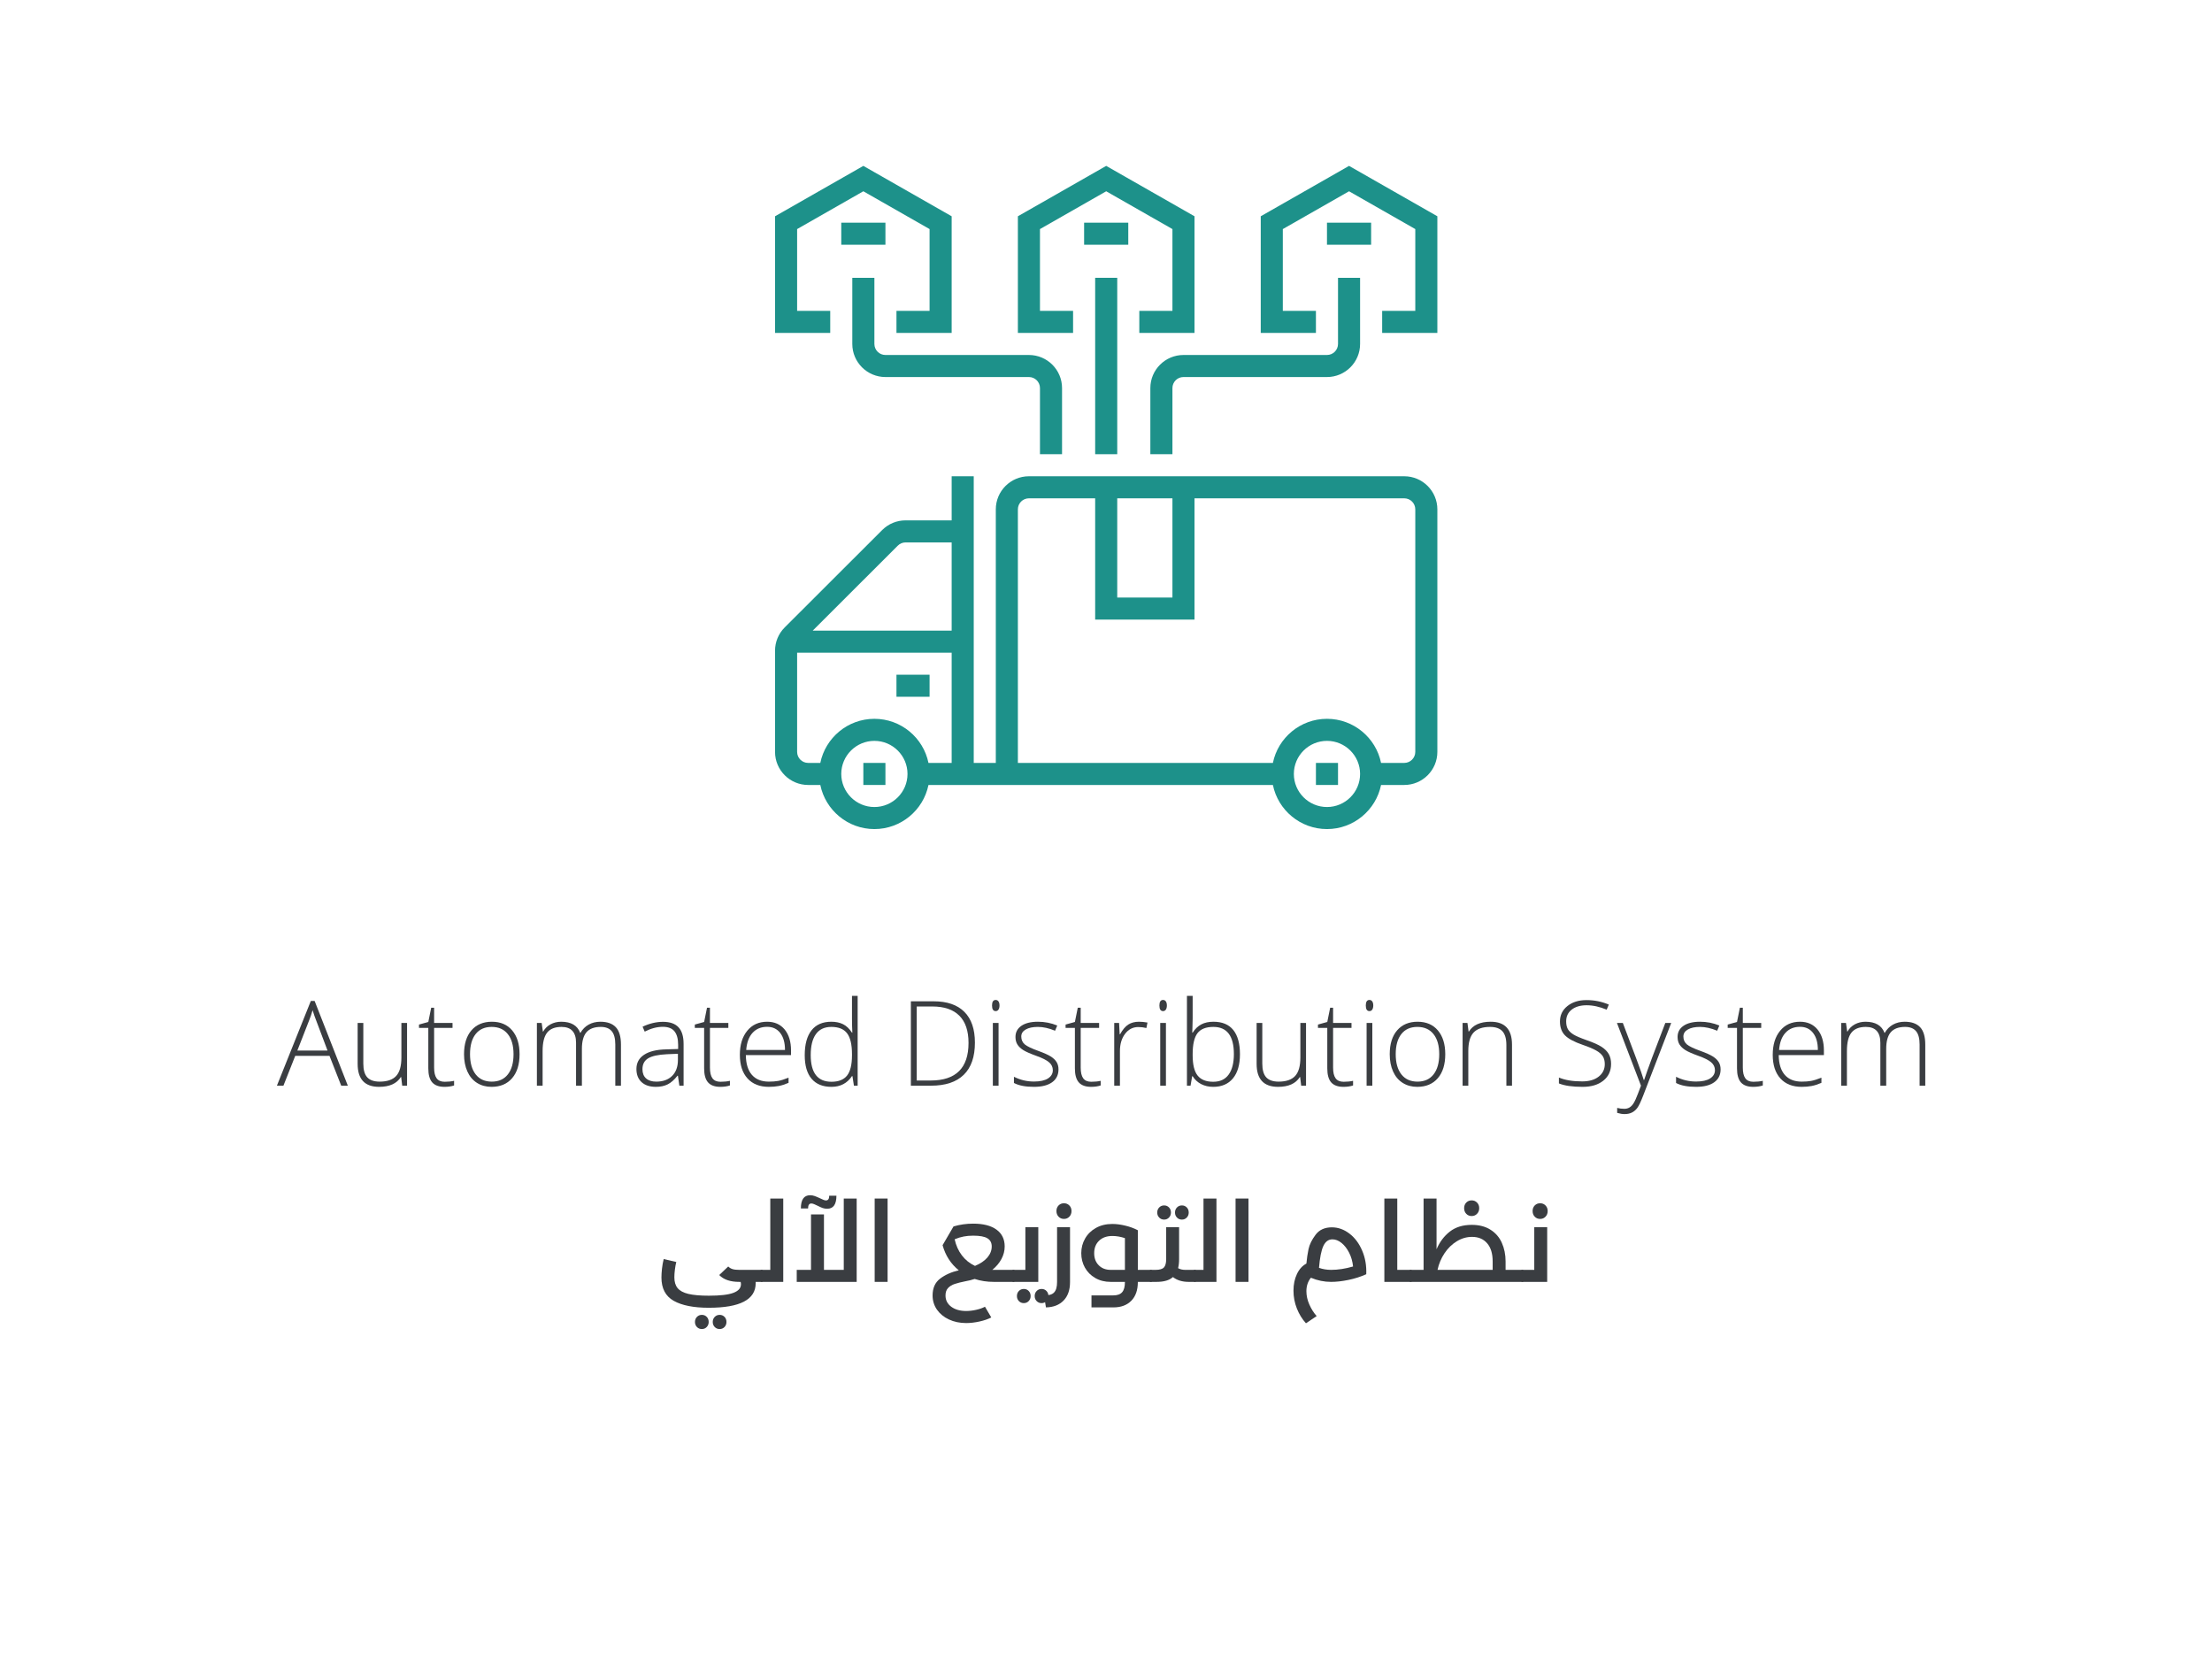 <svg xmlns="http://www.w3.org/2000/svg" xmlns:xlink="http://www.w3.org/1999/xlink" width="1024" zoomAndPan="magnify" viewBox="0 0 768 576" height="768" preserveAspectRatio="xMidYMid meet" version="1.0"><defs><g/><clipPath id="id1"><path d="M 269 165 L 499.195 165 L 499.195 287.852 L 269 287.852 Z M 269 165 " clip-rule="nonzero"/></clipPath><clipPath id="id2"><path d="M 353 57.602 L 415 57.602 L 415 116 L 353 116 Z M 353 57.602 " clip-rule="nonzero"/></clipPath><clipPath id="id3"><path d="M 437 57.602 L 499.195 57.602 L 499.195 116 L 437 116 Z M 437 57.602 " clip-rule="nonzero"/></clipPath><clipPath id="id4"><path d="M 269 57.602 L 331 57.602 L 331 116 L 269 116 Z M 269 57.602 " clip-rule="nonzero"/></clipPath></defs><g clip-path="url(#id1)"><path fill="#1d918a" d="M 491.383 261.055 C 491.383 263.164 489.664 264.883 487.551 264.883 L 479.5 264.883 C 477.719 256.156 469.977 249.57 460.723 249.57 C 451.469 249.57 443.723 256.156 441.945 264.883 L 353.406 264.883 L 353.406 176.84 C 353.406 174.73 355.129 173.012 357.242 173.012 L 380.238 173.012 L 380.238 215.121 L 414.73 215.121 L 414.73 173.012 L 487.551 173.012 C 489.664 173.012 491.383 174.73 491.383 176.84 Z M 460.723 280.195 C 454.383 280.195 449.223 275.043 449.223 268.711 C 449.223 262.379 454.383 257.227 460.723 257.227 C 467.062 257.227 472.219 262.379 472.219 268.711 C 472.219 275.043 467.062 280.195 460.723 280.195 Z M 387.902 173.012 L 407.066 173.012 L 407.066 207.465 L 387.902 207.465 Z M 330.414 218.949 L 282.176 218.949 L 311.715 189.445 C 312.438 188.723 313.402 188.324 314.426 188.324 L 330.414 188.324 Z M 330.414 264.883 L 322.363 264.883 C 320.582 256.156 312.84 249.57 303.586 249.57 C 294.332 249.57 286.59 256.156 284.809 264.883 L 280.59 264.883 C 278.477 264.883 276.758 263.164 276.758 261.055 L 276.758 226.602 L 330.414 226.602 Z M 303.586 280.195 C 297.242 280.195 292.086 275.043 292.086 268.711 C 292.086 262.379 297.242 257.227 303.586 257.227 C 309.926 257.227 315.082 262.379 315.082 268.711 C 315.082 275.043 309.926 280.195 303.586 280.195 Z M 487.551 165.355 L 357.242 165.355 C 350.902 165.355 345.742 170.508 345.742 176.84 L 345.742 264.883 L 338.078 264.883 L 338.078 165.355 L 330.414 165.355 L 330.414 180.668 L 314.426 180.668 C 311.355 180.668 308.465 181.863 306.293 184.031 L 272.461 217.824 C 270.285 219.996 269.09 222.879 269.09 225.945 L 269.09 261.055 C 269.09 267.387 274.25 272.539 280.59 272.539 L 284.809 272.539 C 286.59 281.262 294.332 287.852 303.586 287.852 C 312.84 287.852 320.582 281.262 322.363 272.539 L 441.945 272.539 C 443.723 281.262 451.469 287.852 460.723 287.852 C 469.977 287.852 477.719 281.262 479.5 272.539 L 487.551 272.539 C 493.891 272.539 499.047 267.387 499.047 261.055 L 499.047 176.84 C 499.047 170.508 493.891 165.355 487.551 165.355 " fill-opacity="1" fill-rule="nonzero"/></g><path fill="#1d918a" d="M 299.75 272.539 L 307.418 272.539 L 307.418 264.883 L 299.75 264.883 L 299.75 272.539 " fill-opacity="1" fill-rule="nonzero"/><path fill="#1d918a" d="M 456.887 272.539 L 464.555 272.539 L 464.555 264.883 L 456.887 264.883 L 456.887 272.539 " fill-opacity="1" fill-rule="nonzero"/><path fill="#1d918a" d="M 322.746 234.258 L 311.25 234.258 L 311.25 241.914 L 322.746 241.914 L 322.746 234.258 " fill-opacity="1" fill-rule="nonzero"/><path fill="#1d918a" d="M 387.902 157.699 L 387.902 96.453 L 380.238 96.453 L 380.238 157.699 L 387.902 157.699 " fill-opacity="1" fill-rule="nonzero"/><path fill="#1d918a" d="M 410.898 123.25 C 404.559 123.25 399.398 128.398 399.398 134.734 L 399.398 157.699 L 407.066 157.699 L 407.066 134.734 C 407.066 132.621 408.785 130.906 410.898 130.906 L 460.723 130.906 C 467.062 130.906 472.219 125.754 472.219 119.422 L 472.219 96.453 L 464.555 96.453 L 464.555 119.422 C 464.555 121.531 462.832 123.25 460.723 123.25 L 410.898 123.25 " fill-opacity="1" fill-rule="nonzero"/><g clip-path="url(#id2)"><path fill="#1d918a" d="M 372.57 107.938 L 361.074 107.938 L 361.074 79.535 L 384.07 66.41 L 407.066 79.535 L 407.066 107.938 L 395.566 107.938 L 395.566 115.594 L 414.73 115.594 L 414.73 75.09 L 384.07 57.594 L 353.406 75.09 L 353.406 115.594 L 372.57 115.594 L 372.57 107.938 " fill-opacity="1" fill-rule="nonzero"/></g><path fill="#1d918a" d="M 391.734 77.312 L 376.402 77.312 L 376.402 84.969 L 391.734 84.969 L 391.734 77.312 " fill-opacity="1" fill-rule="nonzero"/><path fill="#1d918a" d="M 476.051 77.312 L 460.723 77.312 L 460.723 84.969 L 476.051 84.969 L 476.051 77.312 " fill-opacity="1" fill-rule="nonzero"/><g clip-path="url(#id3)"><path fill="#1d918a" d="M 468.387 57.594 L 437.727 75.09 L 437.727 115.594 L 456.887 115.594 L 456.887 107.938 L 445.391 107.938 L 445.391 79.535 L 468.387 66.41 L 491.383 79.535 L 491.383 107.938 L 479.883 107.938 L 479.883 115.594 L 499.047 115.594 L 499.047 75.09 L 468.387 57.594 " fill-opacity="1" fill-rule="nonzero"/></g><path fill="#1d918a" d="M 368.738 157.699 L 368.738 134.734 C 368.738 128.398 363.582 123.25 357.242 123.25 L 307.418 123.25 C 305.305 123.25 303.586 121.531 303.586 119.422 L 303.586 96.453 L 295.918 96.453 L 295.918 119.422 C 295.918 125.754 301.078 130.906 307.418 130.906 L 357.242 130.906 C 359.352 130.906 361.074 132.621 361.074 134.734 L 361.074 157.699 L 368.738 157.699 " fill-opacity="1" fill-rule="nonzero"/><path fill="#1d918a" d="M 307.418 77.312 L 292.086 77.312 L 292.086 84.969 L 307.418 84.969 L 307.418 77.312 " fill-opacity="1" fill-rule="nonzero"/><g clip-path="url(#id4)"><path fill="#1d918a" d="M 288.254 107.938 L 276.758 107.938 L 276.758 79.535 L 299.75 66.41 L 322.746 79.535 L 322.746 107.938 L 311.25 107.938 L 311.25 115.594 L 330.414 115.594 L 330.414 75.09 L 299.75 57.594 L 269.09 75.09 L 269.09 115.594 L 288.254 115.594 L 288.254 107.938 " fill-opacity="1" fill-rule="nonzero"/></g><g fill="#3a3d41" fill-opacity="1"><g transform="translate(96.141, 376.945)"><g/></g></g><g fill="#3a3d41" fill-opacity="1"><g transform="translate(96.141, 376.945)"><g><path d="M 18.266 -10.344 L 6.359 -10.344 L 2.266 0 L 0 0 L 11.781 -29.422 L 13.094 -29.422 L 24.625 0 L 22.328 0 Z M 7.094 -12.188 L 17.578 -12.188 L 13.594 -22.75 C 13.258 -23.57 12.859 -24.723 12.391 -26.203 C 12.023 -24.91 11.629 -23.742 11.203 -22.703 Z M 7.094 -12.188 "/></g></g></g><g fill="#3a3d41" fill-opacity="1"><g transform="translate(120.768, 376.945)"><g><path d="M 5.375 -21.781 L 5.375 -7.672 C 5.375 -5.484 5.832 -3.891 6.75 -2.891 C 7.676 -1.898 9.109 -1.406 11.047 -1.406 C 13.641 -1.406 15.547 -2.055 16.766 -3.359 C 17.984 -4.672 18.594 -6.805 18.594 -9.766 L 18.594 -21.781 L 20.562 -21.781 L 20.562 0 L 18.875 0 L 18.516 -3 L 18.406 -3 C 16.988 -0.727 14.469 0.406 10.844 0.406 C 5.883 0.406 3.406 -2.25 3.406 -7.562 L 3.406 -21.781 Z M 5.375 -21.781 "/></g></g></g><g fill="#3a3d41" fill-opacity="1"><g transform="translate(144.975, 376.945)"><g><path d="M 9.406 -1.359 C 10.656 -1.359 11.75 -1.469 12.688 -1.688 L 12.688 -0.078 C 11.727 0.242 10.617 0.406 9.359 0.406 C 7.43 0.406 6.008 -0.109 5.094 -1.141 C 4.188 -2.172 3.734 -3.789 3.734 -6 L 3.734 -20.062 L 0.5 -20.062 L 0.5 -21.219 L 3.734 -22.125 L 4.734 -27.062 L 5.75 -27.062 L 5.75 -21.781 L 12.141 -21.781 L 12.141 -20.062 L 5.75 -20.062 L 5.75 -6.266 C 5.75 -4.598 6.039 -3.363 6.625 -2.562 C 7.219 -1.758 8.145 -1.359 9.406 -1.359 Z M 9.406 -1.359 "/></g></g></g><g fill="#3a3d41" fill-opacity="1"><g transform="translate(158.721, 376.945)"><g><path d="M 21.672 -10.922 C 21.672 -7.367 20.805 -4.594 19.078 -2.594 C 17.359 -0.594 14.977 0.406 11.938 0.406 C 10.031 0.406 8.348 -0.051 6.891 -0.969 C 5.43 -1.895 4.316 -3.219 3.547 -4.938 C 2.773 -6.664 2.391 -8.66 2.391 -10.922 C 2.391 -14.473 3.25 -17.238 4.969 -19.219 C 6.695 -21.207 9.062 -22.203 12.062 -22.203 C 15.062 -22.203 17.41 -21.195 19.109 -19.188 C 20.816 -17.176 21.672 -14.422 21.672 -10.922 Z M 4.469 -10.922 C 4.469 -7.93 5.125 -5.598 6.438 -3.922 C 7.758 -2.242 9.625 -1.406 12.031 -1.406 C 14.438 -1.406 16.297 -2.242 17.609 -3.922 C 18.922 -5.598 19.578 -7.93 19.578 -10.922 C 19.578 -13.93 18.91 -16.266 17.578 -17.922 C 16.254 -19.578 14.391 -20.406 11.984 -20.406 C 9.578 -20.406 7.723 -19.578 6.422 -17.922 C 5.117 -16.273 4.469 -13.941 4.469 -10.922 Z M 4.469 -10.922 "/></g></g></g><g fill="#3a3d41" fill-opacity="1"><g transform="translate(182.768, 376.945)"><g><path d="M 30.859 0 L 30.859 -14.297 C 30.859 -16.422 30.441 -17.969 29.609 -18.938 C 28.785 -19.914 27.52 -20.406 25.812 -20.406 C 23.582 -20.406 21.93 -19.789 20.859 -18.562 C 19.797 -17.332 19.266 -15.398 19.266 -12.766 L 19.266 0 L 17.234 0 L 17.234 -14.891 C 17.234 -18.566 15.551 -20.406 12.188 -20.406 C 9.906 -20.406 8.238 -19.738 7.188 -18.406 C 6.145 -17.082 5.625 -14.957 5.625 -12.031 L 5.625 0 L 3.641 0 L 3.641 -21.781 L 5.297 -21.781 L 5.719 -18.797 L 5.828 -18.797 C 6.43 -19.879 7.285 -20.719 8.391 -21.312 C 9.504 -21.906 10.727 -22.203 12.062 -22.203 C 15.5 -22.203 17.703 -20.914 18.672 -18.344 L 18.766 -18.344 C 19.473 -19.582 20.422 -20.535 21.609 -21.203 C 22.805 -21.867 24.164 -22.203 25.688 -22.203 C 28.07 -22.203 29.859 -21.566 31.047 -20.297 C 32.234 -19.035 32.828 -17.02 32.828 -14.25 L 32.828 0 Z M 30.859 0 "/></g></g></g><g fill="#3a3d41" fill-opacity="1"><g transform="translate(218.997, 376.945)"><g><path d="M 16.875 0 L 16.375 -3.453 L 16.219 -3.453 C 15.125 -2.047 14 -1.051 12.844 -0.469 C 11.688 0.113 10.316 0.406 8.734 0.406 C 6.598 0.406 4.938 -0.141 3.75 -1.234 C 2.562 -2.336 1.969 -3.859 1.969 -5.797 C 1.969 -7.922 2.852 -9.566 4.625 -10.734 C 6.395 -11.91 8.957 -12.535 12.312 -12.609 L 16.453 -12.734 L 16.453 -14.172 C 16.453 -16.242 16.031 -17.805 15.188 -18.859 C 14.344 -19.91 12.988 -20.438 11.125 -20.438 C 9.102 -20.438 7.008 -19.879 4.844 -18.766 L 4.109 -20.484 C 6.504 -21.609 8.867 -22.172 11.203 -22.172 C 13.598 -22.172 15.383 -21.547 16.562 -20.297 C 17.75 -19.055 18.344 -17.117 18.344 -14.484 L 18.344 0 Z M 8.859 -1.406 C 11.18 -1.406 13.016 -2.066 14.359 -3.391 C 15.703 -4.723 16.375 -6.57 16.375 -8.938 L 16.375 -11.078 L 12.562 -10.922 C 9.508 -10.773 7.328 -10.297 6.016 -9.484 C 4.711 -8.68 4.062 -7.426 4.062 -5.719 C 4.062 -4.352 4.477 -3.289 5.312 -2.531 C 6.156 -1.781 7.336 -1.406 8.859 -1.406 Z M 8.859 -1.406 "/></g></g></g><g fill="#3a3d41" fill-opacity="1"><g transform="translate(240.739, 376.945)"><g><path d="M 9.406 -1.359 C 10.656 -1.359 11.75 -1.469 12.688 -1.688 L 12.688 -0.078 C 11.727 0.242 10.617 0.406 9.359 0.406 C 7.43 0.406 6.008 -0.109 5.094 -1.141 C 4.188 -2.172 3.734 -3.789 3.734 -6 L 3.734 -20.062 L 0.5 -20.062 L 0.5 -21.219 L 3.734 -22.125 L 4.734 -27.062 L 5.75 -27.062 L 5.75 -21.781 L 12.141 -21.781 L 12.141 -20.062 L 5.75 -20.062 L 5.75 -6.266 C 5.75 -4.598 6.039 -3.363 6.625 -2.562 C 7.219 -1.758 8.145 -1.359 9.406 -1.359 Z M 9.406 -1.359 "/></g></g></g><g fill="#3a3d41" fill-opacity="1"><g transform="translate(254.486, 376.945)"><g><path d="M 12.453 0.406 C 9.285 0.406 6.816 -0.566 5.047 -2.516 C 3.273 -4.473 2.391 -7.207 2.391 -10.719 C 2.391 -14.195 3.242 -16.977 4.953 -19.062 C 6.66 -21.156 8.961 -22.203 11.859 -22.203 C 14.43 -22.203 16.457 -21.305 17.938 -19.516 C 19.414 -17.723 20.156 -15.289 20.156 -12.219 L 20.156 -10.625 L 4.469 -10.625 C 4.5 -7.633 5.195 -5.348 6.562 -3.766 C 7.938 -2.191 9.898 -1.406 12.453 -1.406 C 13.691 -1.406 14.781 -1.488 15.719 -1.656 C 16.664 -1.832 17.859 -2.207 19.297 -2.781 L 19.297 -0.984 C 18.066 -0.453 16.93 -0.086 15.891 0.109 C 14.848 0.305 13.703 0.406 12.453 0.406 Z M 11.859 -20.438 C 9.766 -20.438 8.082 -19.742 6.812 -18.359 C 5.539 -16.984 4.801 -14.992 4.594 -12.391 L 18.062 -12.391 C 18.062 -14.91 17.508 -16.879 16.406 -18.297 C 15.312 -19.723 13.797 -20.438 11.859 -20.438 Z M 11.859 -20.438 "/></g></g></g><g fill="#3a3d41" fill-opacity="1"><g transform="translate(277.009, 376.945)"><g><path d="M 11.625 -22.203 C 13.195 -22.203 14.555 -21.914 15.703 -21.344 C 16.859 -20.77 17.891 -19.789 18.797 -18.406 L 18.922 -18.406 C 18.836 -20.082 18.797 -21.727 18.797 -23.344 L 18.797 -31.188 L 20.766 -31.188 L 20.766 0 L 19.469 0 L 18.953 -3.328 L 18.797 -3.328 C 17.141 -0.836 14.766 0.406 11.672 0.406 C 8.66 0.406 6.359 -0.531 4.766 -2.406 C 3.18 -4.281 2.391 -7.004 2.391 -10.578 C 2.391 -14.348 3.176 -17.227 4.75 -19.219 C 6.32 -21.207 8.613 -22.203 11.625 -22.203 Z M 11.625 -20.406 C 9.25 -20.406 7.461 -19.566 6.266 -17.891 C 5.066 -16.223 4.469 -13.801 4.469 -10.625 C 4.469 -4.445 6.867 -1.359 11.672 -1.359 C 14.129 -1.359 15.93 -2.07 17.078 -3.5 C 18.223 -4.938 18.797 -7.297 18.797 -10.578 L 18.797 -10.922 C 18.797 -14.285 18.227 -16.707 17.094 -18.188 C 15.969 -19.664 14.145 -20.406 11.625 -20.406 Z M 11.625 -20.406 "/></g></g></g><g fill="#3a3d41" fill-opacity="1"><g transform="translate(301.436, 376.945)"><g/></g></g><g fill="#3a3d41" fill-opacity="1"><g transform="translate(312.097, 376.945)"><g><path d="M 26.391 -14.938 C 26.391 -10.02 25.098 -6.301 22.516 -3.781 C 19.941 -1.258 16.156 0 11.156 0 L 4.156 0 L 4.156 -29.297 L 12.062 -29.297 C 16.738 -29.297 20.297 -28.07 22.734 -25.625 C 25.172 -23.188 26.391 -19.625 26.391 -14.938 Z M 24.172 -14.844 C 24.172 -19.039 23.102 -22.195 20.969 -24.312 C 18.844 -26.438 15.711 -27.5 11.578 -27.5 L 6.188 -27.5 L 6.188 -1.797 L 11.047 -1.797 C 19.797 -1.797 24.172 -6.145 24.172 -14.844 Z M 24.172 -14.844 "/></g></g></g><g fill="#3a3d41" fill-opacity="1"><g transform="translate(341.072, 376.945)"><g><path d="M 5.625 0 L 3.641 0 L 3.641 -21.781 L 5.625 -21.781 Z M 3.359 -27.844 C 3.359 -29.125 3.781 -29.766 4.625 -29.766 C 5.039 -29.766 5.363 -29.598 5.594 -29.266 C 5.832 -28.93 5.953 -28.457 5.953 -27.844 C 5.953 -27.238 5.832 -26.758 5.594 -26.406 C 5.363 -26.062 5.039 -25.891 4.625 -25.891 C 3.781 -25.891 3.359 -26.539 3.359 -27.844 Z M 3.359 -27.844 "/></g></g></g><g fill="#3a3d41" fill-opacity="1"><g transform="translate(350.35, 376.945)"><g><path d="M 17.156 -5.672 C 17.156 -3.723 16.41 -2.223 14.922 -1.172 C 13.441 -0.117 11.344 0.406 8.625 0.406 C 5.707 0.406 3.395 -0.039 1.688 -0.938 L 1.688 -3.094 C 3.875 -1.988 6.188 -1.438 8.625 -1.438 C 10.77 -1.438 12.398 -1.797 13.516 -2.516 C 14.629 -3.234 15.188 -4.188 15.188 -5.375 C 15.188 -6.469 14.742 -7.391 13.859 -8.141 C 12.973 -8.891 11.516 -9.625 9.484 -10.344 C 7.305 -11.133 5.773 -11.812 4.891 -12.375 C 4.004 -12.945 3.336 -13.586 2.891 -14.297 C 2.441 -15.016 2.219 -15.891 2.219 -16.922 C 2.219 -18.547 2.898 -19.832 4.266 -20.781 C 5.641 -21.727 7.555 -22.203 10.016 -22.203 C 12.367 -22.203 14.602 -21.766 16.719 -20.891 L 15.969 -19.078 C 13.832 -19.961 11.848 -20.406 10.016 -20.406 C 8.242 -20.406 6.836 -20.109 5.797 -19.516 C 4.754 -18.93 4.234 -18.117 4.234 -17.078 C 4.234 -15.941 4.633 -15.031 5.438 -14.344 C 6.25 -13.664 7.832 -12.906 10.188 -12.062 C 12.145 -11.352 13.57 -10.711 14.469 -10.141 C 15.363 -9.578 16.035 -8.938 16.484 -8.219 C 16.93 -7.5 17.156 -6.648 17.156 -5.672 Z M 17.156 -5.672 "/></g></g></g><g fill="#3a3d41" fill-opacity="1"><g transform="translate(369.467, 376.945)"><g><path d="M 9.406 -1.359 C 10.656 -1.359 11.75 -1.469 12.688 -1.688 L 12.688 -0.078 C 11.727 0.242 10.617 0.406 9.359 0.406 C 7.43 0.406 6.008 -0.109 5.094 -1.141 C 4.188 -2.172 3.734 -3.789 3.734 -6 L 3.734 -20.062 L 0.5 -20.062 L 0.5 -21.219 L 3.734 -22.125 L 4.734 -27.062 L 5.75 -27.062 L 5.75 -21.781 L 12.141 -21.781 L 12.141 -20.062 L 5.75 -20.062 L 5.75 -6.266 C 5.75 -4.598 6.039 -3.363 6.625 -2.562 C 7.219 -1.758 8.145 -1.359 9.406 -1.359 Z M 9.406 -1.359 "/></g></g></g><g fill="#3a3d41" fill-opacity="1"><g transform="translate(383.214, 376.945)"><g><path d="M 12.219 -22.203 C 13.145 -22.203 14.133 -22.109 15.188 -21.922 L 14.812 -20.016 C 13.906 -20.242 12.961 -20.359 11.984 -20.359 C 10.129 -20.359 8.602 -19.57 7.406 -18 C 6.219 -16.426 5.625 -14.438 5.625 -12.031 L 5.625 0 L 3.641 0 L 3.641 -21.781 L 5.328 -21.781 L 5.531 -17.859 L 5.672 -17.859 C 6.566 -19.461 7.52 -20.586 8.531 -21.234 C 9.551 -21.879 10.781 -22.203 12.219 -22.203 Z M 12.219 -22.203 "/></g></g></g><g fill="#3a3d41" fill-opacity="1"><g transform="translate(399.184, 376.945)"><g><path d="M 5.625 0 L 3.641 0 L 3.641 -21.781 L 5.625 -21.781 Z M 3.359 -27.844 C 3.359 -29.125 3.781 -29.766 4.625 -29.766 C 5.039 -29.766 5.363 -29.598 5.594 -29.266 C 5.832 -28.93 5.953 -28.457 5.953 -27.844 C 5.953 -27.238 5.832 -26.758 5.594 -26.406 C 5.363 -26.062 5.039 -25.891 4.625 -25.891 C 3.781 -25.891 3.359 -26.539 3.359 -27.844 Z M 3.359 -27.844 "/></g></g></g><g fill="#3a3d41" fill-opacity="1"><g transform="translate(408.462, 376.945)"><g><path d="M 12.844 -22.203 C 15.895 -22.203 18.191 -21.242 19.734 -19.328 C 21.273 -17.41 22.047 -14.609 22.047 -10.922 C 22.047 -7.297 21.234 -4.5 19.609 -2.531 C 17.984 -0.57 15.703 0.406 12.766 0.406 C 11.211 0.406 9.816 0.086 8.578 -0.547 C 7.336 -1.191 6.352 -2.102 5.625 -3.281 L 5.453 -3.281 L 4.891 0 L 3.641 0 L 3.641 -31.188 L 5.625 -31.188 L 5.625 -23.344 C 5.625 -22.164 5.598 -21.086 5.547 -20.109 L 5.484 -18.406 L 5.625 -18.406 C 6.457 -19.707 7.457 -20.664 8.625 -21.281 C 9.789 -21.895 11.195 -22.203 12.844 -22.203 Z M 12.812 -20.406 C 10.238 -20.406 8.395 -19.672 7.281 -18.203 C 6.176 -16.734 5.625 -14.305 5.625 -10.922 L 5.625 -10.578 C 5.625 -7.297 6.203 -4.938 7.359 -3.5 C 8.516 -2.07 10.316 -1.359 12.766 -1.359 C 15.141 -1.359 16.926 -2.191 18.125 -3.859 C 19.332 -5.523 19.938 -7.895 19.938 -10.969 C 19.938 -17.258 17.562 -20.406 12.812 -20.406 Z M 12.812 -20.406 "/></g></g></g><g fill="#3a3d41" fill-opacity="1"><g transform="translate(432.889, 376.945)"><g><path d="M 5.375 -21.781 L 5.375 -7.672 C 5.375 -5.484 5.832 -3.891 6.75 -2.891 C 7.676 -1.898 9.109 -1.406 11.047 -1.406 C 13.641 -1.406 15.547 -2.055 16.766 -3.359 C 17.984 -4.672 18.594 -6.805 18.594 -9.766 L 18.594 -21.781 L 20.562 -21.781 L 20.562 0 L 18.875 0 L 18.516 -3 L 18.406 -3 C 16.988 -0.727 14.469 0.406 10.844 0.406 C 5.883 0.406 3.406 -2.25 3.406 -7.562 L 3.406 -21.781 Z M 5.375 -21.781 "/></g></g></g><g fill="#3a3d41" fill-opacity="1"><g transform="translate(457.096, 376.945)"><g><path d="M 9.406 -1.359 C 10.656 -1.359 11.75 -1.469 12.688 -1.688 L 12.688 -0.078 C 11.727 0.242 10.617 0.406 9.359 0.406 C 7.43 0.406 6.008 -0.109 5.094 -1.141 C 4.188 -2.172 3.734 -3.789 3.734 -6 L 3.734 -20.062 L 0.5 -20.062 L 0.5 -21.219 L 3.734 -22.125 L 4.734 -27.062 L 5.75 -27.062 L 5.75 -21.781 L 12.141 -21.781 L 12.141 -20.062 L 5.75 -20.062 L 5.75 -6.266 C 5.75 -4.598 6.039 -3.363 6.625 -2.562 C 7.219 -1.758 8.145 -1.359 9.406 -1.359 Z M 9.406 -1.359 "/></g></g></g><g fill="#3a3d41" fill-opacity="1"><g transform="translate(470.842, 376.945)"><g><path d="M 5.625 0 L 3.641 0 L 3.641 -21.781 L 5.625 -21.781 Z M 3.359 -27.844 C 3.359 -29.125 3.781 -29.766 4.625 -29.766 C 5.039 -29.766 5.363 -29.598 5.594 -29.266 C 5.832 -28.93 5.953 -28.457 5.953 -27.844 C 5.953 -27.238 5.832 -26.758 5.594 -26.406 C 5.363 -26.062 5.039 -25.891 4.625 -25.891 C 3.781 -25.891 3.359 -26.539 3.359 -27.844 Z M 3.359 -27.844 "/></g></g></g><g fill="#3a3d41" fill-opacity="1"><g transform="translate(480.12, 376.945)"><g><path d="M 21.672 -10.922 C 21.672 -7.367 20.805 -4.594 19.078 -2.594 C 17.359 -0.594 14.977 0.406 11.938 0.406 C 10.031 0.406 8.348 -0.051 6.891 -0.969 C 5.43 -1.895 4.316 -3.219 3.547 -4.938 C 2.773 -6.664 2.391 -8.66 2.391 -10.922 C 2.391 -14.473 3.25 -17.238 4.969 -19.219 C 6.695 -21.207 9.062 -22.203 12.062 -22.203 C 15.062 -22.203 17.41 -21.195 19.109 -19.188 C 20.816 -17.176 21.672 -14.422 21.672 -10.922 Z M 4.469 -10.922 C 4.469 -7.93 5.125 -5.598 6.438 -3.922 C 7.758 -2.242 9.625 -1.406 12.031 -1.406 C 14.438 -1.406 16.297 -2.242 17.609 -3.922 C 18.922 -5.598 19.578 -7.93 19.578 -10.922 C 19.578 -13.93 18.91 -16.266 17.578 -17.922 C 16.254 -19.578 14.391 -20.406 11.984 -20.406 C 9.578 -20.406 7.723 -19.578 6.422 -17.922 C 5.117 -16.273 4.469 -13.941 4.469 -10.922 Z M 4.469 -10.922 "/></g></g></g><g fill="#3a3d41" fill-opacity="1"><g transform="translate(504.167, 376.945)"><g><path d="M 18.844 0 L 18.844 -14.125 C 18.844 -16.32 18.379 -17.914 17.453 -18.906 C 16.535 -19.906 15.109 -20.406 13.172 -20.406 C 10.566 -20.406 8.656 -19.742 7.438 -18.422 C 6.227 -17.109 5.625 -14.977 5.625 -12.031 L 5.625 0 L 3.641 0 L 3.641 -21.781 L 5.328 -21.781 L 5.719 -18.797 L 5.828 -18.797 C 7.242 -21.066 9.766 -22.203 13.391 -22.203 C 18.328 -22.203 20.797 -19.551 20.797 -14.25 L 20.797 0 Z M 18.844 0 "/></g></g></g><g fill="#3a3d41" fill-opacity="1"><g transform="translate(528.373, 376.945)"><g/></g></g><g fill="#3a3d41" fill-opacity="1"><g transform="translate(539.034, 376.945)"><g><path d="M 20.328 -7.562 C 20.328 -5.113 19.426 -3.172 17.625 -1.734 C 15.832 -0.305 13.445 0.406 10.469 0.406 C 6.883 0.406 4.133 0.008 2.219 -0.781 L 2.219 -2.828 C 4.332 -1.93 7.023 -1.484 10.297 -1.484 C 12.703 -1.484 14.609 -2.035 16.016 -3.141 C 17.43 -4.242 18.141 -5.688 18.141 -7.469 C 18.141 -8.582 17.906 -9.504 17.438 -10.234 C 16.969 -10.961 16.203 -11.625 15.141 -12.219 C 14.086 -12.82 12.539 -13.473 10.5 -14.172 C 7.508 -15.203 5.441 -16.312 4.297 -17.5 C 3.148 -18.695 2.578 -20.289 2.578 -22.281 C 2.578 -24.477 3.438 -26.266 5.156 -27.641 C 6.875 -29.023 9.082 -29.719 11.781 -29.719 C 14.531 -29.719 17.117 -29.195 19.547 -28.156 L 18.797 -26.391 C 16.367 -27.41 14.047 -27.922 11.828 -27.922 C 9.66 -27.922 7.938 -27.414 6.656 -26.406 C 5.375 -25.406 4.734 -24.047 4.734 -22.328 C 4.734 -21.242 4.926 -20.352 5.312 -19.656 C 5.707 -18.969 6.352 -18.344 7.25 -17.781 C 8.145 -17.227 9.68 -16.566 11.859 -15.797 C 14.148 -15.004 15.867 -14.238 17.016 -13.5 C 18.16 -12.758 19 -11.914 19.531 -10.969 C 20.062 -10.031 20.328 -8.895 20.328 -7.562 Z M 20.328 -7.562 "/></g></g></g><g fill="#3a3d41" fill-opacity="1"><g transform="translate(561.397, 376.945)"><g><path d="M 0 -21.781 L 2.047 -21.781 L 6.656 -9.562 C 8.062 -5.801 8.945 -3.27 9.312 -1.969 L 9.438 -1.969 C 10 -3.688 10.914 -6.258 12.188 -9.688 L 16.797 -21.781 L 18.844 -21.781 L 9.078 3.531 C 8.285 5.582 7.625 6.969 7.094 7.688 C 6.562 8.414 5.938 8.957 5.219 9.312 C 4.508 9.676 3.645 9.859 2.625 9.859 C 1.863 9.859 1.016 9.719 0.078 9.438 L 0.078 7.719 C 0.859 7.926 1.691 8.031 2.578 8.031 C 3.266 8.031 3.867 7.867 4.391 7.547 C 4.91 7.234 5.379 6.738 5.797 6.062 C 6.223 5.383 6.711 4.312 7.266 2.844 C 7.816 1.383 8.176 0.438 8.344 0 Z M 0 -21.781 "/></g></g></g><g fill="#3a3d41" fill-opacity="1"><g transform="translate(580.233, 376.945)"><g><path d="M 17.156 -5.672 C 17.156 -3.723 16.41 -2.223 14.922 -1.172 C 13.441 -0.117 11.344 0.406 8.625 0.406 C 5.707 0.406 3.395 -0.039 1.688 -0.938 L 1.688 -3.094 C 3.875 -1.988 6.188 -1.438 8.625 -1.438 C 10.77 -1.438 12.398 -1.797 13.516 -2.516 C 14.629 -3.234 15.188 -4.188 15.188 -5.375 C 15.188 -6.469 14.742 -7.391 13.859 -8.141 C 12.973 -8.891 11.516 -9.625 9.484 -10.344 C 7.305 -11.133 5.773 -11.812 4.891 -12.375 C 4.004 -12.945 3.336 -13.586 2.891 -14.297 C 2.441 -15.016 2.219 -15.891 2.219 -16.922 C 2.219 -18.547 2.898 -19.832 4.266 -20.781 C 5.641 -21.727 7.555 -22.203 10.016 -22.203 C 12.367 -22.203 14.602 -21.766 16.719 -20.891 L 15.969 -19.078 C 13.832 -19.961 11.848 -20.406 10.016 -20.406 C 8.242 -20.406 6.836 -20.109 5.797 -19.516 C 4.754 -18.93 4.234 -18.117 4.234 -17.078 C 4.234 -15.941 4.633 -15.031 5.438 -14.344 C 6.25 -13.664 7.832 -12.906 10.188 -12.062 C 12.145 -11.352 13.57 -10.711 14.469 -10.141 C 15.363 -9.578 16.035 -8.938 16.484 -8.219 C 16.93 -7.5 17.156 -6.648 17.156 -5.672 Z M 17.156 -5.672 "/></g></g></g><g fill="#3a3d41" fill-opacity="1"><g transform="translate(599.35, 376.945)"><g><path d="M 9.406 -1.359 C 10.656 -1.359 11.75 -1.469 12.688 -1.688 L 12.688 -0.078 C 11.727 0.242 10.617 0.406 9.359 0.406 C 7.43 0.406 6.008 -0.109 5.094 -1.141 C 4.188 -2.172 3.734 -3.789 3.734 -6 L 3.734 -20.062 L 0.5 -20.062 L 0.5 -21.219 L 3.734 -22.125 L 4.734 -27.062 L 5.75 -27.062 L 5.75 -21.781 L 12.141 -21.781 L 12.141 -20.062 L 5.75 -20.062 L 5.75 -6.266 C 5.75 -4.598 6.039 -3.363 6.625 -2.562 C 7.219 -1.758 8.145 -1.359 9.406 -1.359 Z M 9.406 -1.359 "/></g></g></g><g fill="#3a3d41" fill-opacity="1"><g transform="translate(613.097, 376.945)"><g><path d="M 12.453 0.406 C 9.285 0.406 6.816 -0.566 5.047 -2.516 C 3.273 -4.473 2.391 -7.207 2.391 -10.719 C 2.391 -14.195 3.242 -16.977 4.953 -19.062 C 6.66 -21.156 8.961 -22.203 11.859 -22.203 C 14.43 -22.203 16.457 -21.305 17.938 -19.516 C 19.414 -17.723 20.156 -15.289 20.156 -12.219 L 20.156 -10.625 L 4.469 -10.625 C 4.5 -7.633 5.195 -5.348 6.562 -3.766 C 7.938 -2.191 9.898 -1.406 12.453 -1.406 C 13.691 -1.406 14.781 -1.488 15.719 -1.656 C 16.664 -1.832 17.859 -2.207 19.297 -2.781 L 19.297 -0.984 C 18.066 -0.453 16.93 -0.086 15.891 0.109 C 14.848 0.305 13.703 0.406 12.453 0.406 Z M 11.859 -20.438 C 9.766 -20.438 8.082 -19.742 6.812 -18.359 C 5.539 -16.984 4.801 -14.992 4.594 -12.391 L 18.062 -12.391 C 18.062 -14.91 17.508 -16.879 16.406 -18.297 C 15.312 -19.723 13.797 -20.438 11.859 -20.438 Z M 11.859 -20.438 "/></g></g></g><g fill="#3a3d41" fill-opacity="1"><g transform="translate(635.62, 376.945)"><g><path d="M 30.859 0 L 30.859 -14.297 C 30.859 -16.422 30.441 -17.969 29.609 -18.938 C 28.785 -19.914 27.52 -20.406 25.812 -20.406 C 23.582 -20.406 21.93 -19.789 20.859 -18.562 C 19.797 -17.332 19.266 -15.398 19.266 -12.766 L 19.266 0 L 17.234 0 L 17.234 -14.891 C 17.234 -18.566 15.551 -20.406 12.188 -20.406 C 9.906 -20.406 8.238 -19.738 7.188 -18.406 C 6.145 -17.082 5.625 -14.957 5.625 -12.031 L 5.625 0 L 3.641 0 L 3.641 -21.781 L 5.297 -21.781 L 5.719 -18.797 L 5.828 -18.797 C 6.43 -19.879 7.285 -20.719 8.391 -21.312 C 9.504 -21.906 10.727 -22.203 12.062 -22.203 C 15.5 -22.203 17.703 -20.914 18.672 -18.344 L 18.766 -18.344 C 19.473 -19.582 20.422 -20.535 21.609 -21.203 C 22.805 -21.867 24.164 -22.203 25.688 -22.203 C 28.07 -22.203 29.859 -21.566 31.047 -20.297 C 32.234 -19.035 32.828 -17.02 32.828 -14.25 L 32.828 0 Z M 30.859 0 "/></g></g></g><g fill="#3a3d41" fill-opacity="1"><g transform="translate(228.088, 445.065)"><g><path d="M 36.359 -4.172 C 36.879 -4.172 37.141 -3.484 37.141 -2.109 C 37.141 -0.703 36.879 0 36.359 0 L 34.281 0 L 34.281 0.469 C 34.281 6.145 28.852 8.984 18 8.984 C 12.738 8.984 8.68 8.18 5.828 6.578 C 2.984 4.973 1.562 2.273 1.562 -1.516 C 1.562 -2.379 1.625 -3.398 1.75 -4.578 C 1.883 -5.766 2.082 -6.879 2.344 -7.922 L 6.719 -6.906 C 6.531 -6.176 6.367 -5.297 6.234 -4.266 C 6.109 -3.242 6.047 -2.352 6.047 -1.594 C 6.047 -0.008 6.422 1.238 7.172 2.156 C 7.93 3.082 9.176 3.754 10.906 4.172 C 12.645 4.586 15.023 4.797 18.047 4.797 C 21.992 4.797 24.832 4.461 26.562 3.797 C 28.301 3.141 29.172 2.145 29.172 0.812 C 29.172 0.5 29.129 0.227 29.047 0 L 28.547 0 C 25.473 0 23.164 -0.789 21.625 -2.375 L 24.75 -5.344 C 25.164 -4.926 25.66 -4.625 26.234 -4.438 C 26.805 -4.258 27.578 -4.172 28.547 -4.172 Z M 15.594 16.375 C 14.914 16.375 14.348 16.141 13.891 15.672 C 13.43 15.203 13.203 14.617 13.203 13.922 C 13.203 13.211 13.43 12.625 13.891 12.156 C 14.348 11.688 14.914 11.453 15.594 11.453 C 16.27 11.453 16.832 11.68 17.281 12.141 C 17.738 12.598 17.969 13.191 17.969 13.922 C 17.969 14.617 17.738 15.203 17.281 15.672 C 16.832 16.141 16.27 16.375 15.594 16.375 Z M 21.766 16.375 C 21.086 16.375 20.52 16.141 20.062 15.672 C 19.602 15.203 19.375 14.617 19.375 13.922 C 19.375 13.211 19.602 12.625 20.062 12.156 C 20.52 11.688 21.086 11.453 21.766 11.453 C 22.441 11.453 23.004 11.68 23.453 12.141 C 23.91 12.598 24.141 13.191 24.141 13.922 C 24.141 14.617 23.91 15.203 23.453 15.672 C 23.004 16.141 22.441 16.375 21.766 16.375 Z M 21.766 16.375 "/></g></g></g><g fill="#3a3d41" fill-opacity="1"><g transform="translate(264.441, 445.065)"><g><path d="M 3 -28.938 L 7.5 -28.938 L 7.5 0 L 0 0 C -0.52 0 -0.781 -0.703 -0.781 -2.109 C -0.781 -3.484 -0.52 -4.172 0 -4.172 L 3 -4.172 Z M 3 -28.938 "/></g></g></g><g fill="#3a3d41" fill-opacity="1"><g transform="translate(275.061, 445.065)"><g><path d="M 17.891 -4.172 L 17.891 -28.938 L 22.375 -28.938 L 22.375 0 L 1.562 0 L 1.562 -4.172 L 6.516 -4.172 L 6.516 -23.422 L 11.016 -23.422 L 11.016 -4.172 Z M 12.141 -25.391 C 11.566 -25.391 11.031 -25.477 10.531 -25.656 C 10.039 -25.844 9.43 -26.117 8.703 -26.484 C 8.336 -26.66 7.973 -26.828 7.609 -26.984 C 7.242 -27.141 6.914 -27.219 6.625 -27.219 C 5.875 -27.219 5.5 -26.645 5.5 -25.5 L 3 -25.5 C 3 -28.551 4.066 -30.078 6.203 -30.078 C 6.773 -30.078 7.301 -29.988 7.781 -29.812 C 8.258 -29.645 8.891 -29.379 9.672 -29.016 C 10.609 -28.523 11.285 -28.281 11.703 -28.281 C 12.461 -28.281 12.844 -28.828 12.844 -29.922 L 15.344 -29.922 C 15.344 -26.898 14.273 -25.391 12.141 -25.391 Z M 12.141 -25.391 "/></g></g></g><g fill="#3a3d41" fill-opacity="1"><g transform="translate(300.168, 445.065)"><g><path d="M 8 0 L 3.516 0 L 3.516 -28.938 L 8 -28.938 Z M 8 0 "/></g></g></g><g fill="#3a3d41" fill-opacity="1"><g transform="translate(311.687, 445.065)"><g/></g></g><g fill="#3a3d41" fill-opacity="1"><g transform="translate(322.23, 445.065)"><g><path d="M 29.641 -4.172 C 30.16 -4.172 30.422 -3.484 30.422 -2.109 C 30.422 -0.703 30.16 0 29.641 0 L 22.797 0 C 20.461 0 18.254 -0.336 16.172 -1.016 C 15.129 -0.672 14.086 -0.41 13.047 -0.234 C 11.484 0.078 10.219 0.395 9.25 0.719 C 8.289 1.039 7.516 1.516 6.922 2.141 C 6.336 2.766 6.047 3.625 6.047 4.719 C 6.047 6.332 6.707 7.633 8.031 8.625 C 9.363 9.613 11.098 10.109 13.234 10.109 C 14.328 10.109 15.477 9.973 16.688 9.703 C 17.906 9.43 18.926 9.07 19.75 8.625 L 21.938 12.344 C 20.875 12.914 19.52 13.383 17.875 13.75 C 16.238 14.113 14.691 14.297 13.234 14.297 C 11.023 14.297 9.035 13.883 7.266 13.062 C 5.492 12.238 4.098 11.098 3.078 9.641 C 2.066 8.18 1.562 6.539 1.562 4.719 C 1.562 2.145 2.43 0.195 4.172 -1.125 C 5.922 -2.457 8.082 -3.422 10.656 -4.016 C 7.895 -6.254 6.02 -9.16 5.031 -12.734 L 8.828 -19.25 C 11.016 -19.895 13.289 -20.219 15.656 -20.219 C 19.145 -20.219 21.836 -19.531 23.734 -18.156 C 25.641 -16.781 26.594 -14.828 26.594 -12.297 C 26.594 -10.785 26.219 -9.332 25.469 -7.938 C 24.727 -6.551 23.672 -5.297 22.297 -4.172 Z M 9.219 -14.797 C 9.688 -12.66 10.523 -10.797 11.734 -9.203 C 12.941 -7.617 14.457 -6.398 16.281 -5.547 C 18.156 -6.328 19.594 -7.301 20.594 -8.469 C 21.594 -9.645 22.094 -10.922 22.094 -12.297 C 22.094 -13.578 21.598 -14.52 20.609 -15.125 C 19.629 -15.738 17.977 -16.047 15.656 -16.047 C 14.438 -16.047 13.332 -15.945 12.344 -15.75 C 11.352 -15.562 10.312 -15.242 9.219 -14.797 Z M 9.219 -14.797 "/></g></g></g><g fill="#3a3d41" fill-opacity="1"><g transform="translate(351.867, 445.065)"><g><path d="M 4.141 -18.984 L 8.625 -18.984 L 8.625 0 L 0 0 C -0.52 0 -0.781 -0.703 -0.781 -2.109 C -0.781 -3.484 -0.52 -4.172 0 -4.172 L 4.141 -4.172 Z M 3.594 7.375 C 2.914 7.375 2.348 7.141 1.891 6.672 C 1.43 6.203 1.203 5.617 1.203 4.922 C 1.203 4.211 1.43 3.625 1.891 3.156 C 2.348 2.688 2.914 2.453 3.594 2.453 C 4.27 2.453 4.832 2.68 5.281 3.141 C 5.738 3.598 5.969 4.191 5.969 4.922 C 5.969 5.617 5.738 6.203 5.281 6.672 C 4.832 7.141 4.27 7.375 3.594 7.375 Z M 9.766 7.375 C 9.086 7.375 8.52 7.141 8.062 6.672 C 7.602 6.203 7.375 5.617 7.375 4.922 C 7.375 4.211 7.602 3.625 8.062 3.156 C 8.52 2.688 9.086 2.453 9.766 2.453 C 10.441 2.453 11.004 2.68 11.453 3.141 C 11.91 3.598 12.141 4.191 12.141 4.922 C 12.141 5.617 11.91 6.203 11.453 6.672 C 11.004 7.141 10.441 7.375 9.766 7.375 Z M 9.766 7.375 "/></g></g></g><g fill="#3a3d41" fill-opacity="1"><g transform="translate(363.229, 445.065)"><g><path d="M -0.781 4.641 C 0.832 4.742 1.992 4.438 2.703 3.719 C 3.422 3.008 3.781 1.797 3.781 0.078 L 3.781 -18.984 L 8.281 -18.984 L 8.281 0.078 C 8.281 2.805 7.535 4.938 6.047 6.469 C 4.566 8.008 2.523 8.805 -0.078 8.859 Z M 6.172 -21.859 C 5.422 -21.859 4.797 -22.117 4.297 -22.641 C 3.805 -23.16 3.562 -23.812 3.562 -24.594 C 3.562 -25.375 3.805 -26.02 4.297 -26.531 C 4.797 -27.039 5.422 -27.297 6.172 -27.297 C 6.93 -27.297 7.555 -27.039 8.047 -26.531 C 8.547 -26.02 8.797 -25.375 8.797 -24.594 C 8.797 -23.812 8.547 -23.16 8.047 -22.641 C 7.555 -22.117 6.93 -21.859 6.172 -21.859 Z M 6.172 -21.859 "/></g></g></g><g fill="#3a3d41" fill-opacity="1"><g transform="translate(373.85, 445.065)"><g><path d="M 25.734 -4.172 C 26.254 -4.172 26.516 -3.484 26.516 -2.109 C 26.516 -0.703 26.254 0 25.734 0 L 21.203 0 L 21.203 0.078 C 21.203 2.859 20.445 5.016 18.938 6.547 C 17.426 8.086 15.359 8.859 12.734 8.859 L 5.109 8.859 L 5.109 4.688 L 12.688 4.688 C 14.094 4.688 15.113 4.32 15.75 3.594 C 16.395 2.863 16.719 1.691 16.719 0.078 L 16.719 0 L 11.75 0 C 9.75 0 7.973 -0.445 6.422 -1.344 C 4.867 -2.238 3.672 -3.441 2.828 -4.953 C 1.984 -6.461 1.562 -8.129 1.562 -9.953 C 1.562 -11.805 2.004 -13.504 2.891 -15.047 C 3.773 -16.598 5.031 -17.828 6.656 -18.734 C 8.281 -19.648 10.176 -20.109 12.344 -20.109 C 13.77 -20.109 15.285 -19.91 16.891 -19.516 C 18.492 -19.129 19.93 -18.598 21.203 -17.922 L 21.203 -4.172 Z M 16.719 -4.172 L 16.719 -15.188 C 15.227 -15.688 13.781 -15.938 12.375 -15.938 C 10.426 -15.938 8.883 -15.391 7.75 -14.297 C 6.613 -13.203 6.047 -11.754 6.047 -9.953 C 6.047 -8.234 6.57 -6.836 7.625 -5.766 C 8.688 -4.703 10.062 -4.172 11.75 -4.172 Z M 16.719 -4.172 "/></g></g></g><g fill="#3a3d41" fill-opacity="1"><g transform="translate(399.582, 445.065)"><g><path d="M 15.266 -4.172 C 15.785 -4.172 16.047 -3.484 16.047 -2.109 C 16.047 -0.703 15.785 0 15.266 0 L 13.125 0 C 10.906 0 9.082 -0.555 7.656 -1.672 C 6.426 -0.555 4.535 0 1.984 0 L 0 0 C -0.52 0 -0.781 -0.703 -0.781 -2.109 C -0.781 -3.484 -0.52 -4.172 0 -4.172 L 1.641 -4.172 C 3.047 -4.172 4.008 -4.453 4.531 -5.016 C 5.051 -5.578 5.312 -6.547 5.312 -7.922 L 5.312 -18.984 L 9.797 -18.984 L 9.797 -7.891 C 9.797 -6.711 9.68 -5.672 9.453 -4.766 C 10.129 -4.367 10.945 -4.172 11.906 -4.172 Z M 4.594 -21.625 C 3.914 -21.625 3.348 -21.859 2.891 -22.328 C 2.43 -22.797 2.203 -23.379 2.203 -24.078 C 2.203 -24.785 2.43 -25.375 2.891 -25.844 C 3.348 -26.312 3.914 -26.547 4.594 -26.547 C 5.27 -26.547 5.832 -26.316 6.281 -25.859 C 6.738 -25.398 6.969 -24.805 6.969 -24.078 C 6.969 -23.379 6.738 -22.797 6.281 -22.328 C 5.832 -21.859 5.27 -21.625 4.594 -21.625 Z M 10.766 -21.625 C 10.086 -21.625 9.52 -21.859 9.062 -22.328 C 8.602 -22.797 8.375 -23.379 8.375 -24.078 C 8.375 -24.785 8.602 -25.375 9.062 -25.844 C 9.52 -26.312 10.086 -26.547 10.766 -26.547 C 11.441 -26.547 12.004 -26.316 12.453 -25.859 C 12.91 -25.398 13.141 -24.805 13.141 -24.078 C 13.141 -23.379 12.91 -22.797 12.453 -22.328 C 12.004 -21.859 11.441 -21.625 10.766 -21.625 Z M 10.766 -21.625 "/></g></g></g><g fill="#3a3d41" fill-opacity="1"><g transform="translate(414.849, 445.065)"><g><path d="M 3 -28.938 L 7.5 -28.938 L 7.5 0 L 0 0 C -0.52 0 -0.781 -0.703 -0.781 -2.109 C -0.781 -3.484 -0.52 -4.172 0 -4.172 L 3 -4.172 Z M 3 -28.938 "/></g></g></g><g fill="#3a3d41" fill-opacity="1"><g transform="translate(425.47, 445.065)"><g><path d="M 8 0 L 3.516 0 L 3.516 -28.938 L 8 -28.938 Z M 8 0 "/></g></g></g><g fill="#3a3d41" fill-opacity="1"><g transform="translate(436.989, 445.065)"><g/></g></g><g fill="#3a3d41" fill-opacity="1"><g transform="translate(447.531, 445.065)"><g><path d="M 5.891 14.375 C 4.566 12.914 3.516 11.203 2.734 9.234 C 1.953 7.266 1.562 5.203 1.562 3.047 C 1.562 0.891 1.957 -1.023 2.75 -2.703 C 3.539 -4.391 4.641 -5.609 6.047 -6.359 C 6.203 -8.078 6.445 -9.742 6.781 -11.359 C 7.125 -12.973 7.941 -14.641 9.234 -16.359 C 10.523 -18.078 12.406 -18.938 14.875 -18.938 C 17.062 -18.938 19.098 -18.211 20.984 -16.766 C 22.867 -15.328 24.344 -13.359 25.406 -10.859 C 26.477 -8.359 26.953 -5.625 26.828 -2.656 C 24.898 -1.789 22.828 -1.129 20.609 -0.672 C 18.398 -0.223 16.41 0 14.641 0 C 12.223 0 9.879 -0.477 7.609 -1.438 C 6.566 -0.145 6.047 1.41 6.047 3.234 C 6.047 4.773 6.383 6.312 7.062 7.844 C 7.738 9.383 8.586 10.727 9.609 11.875 Z M 14.641 -4.172 C 17.035 -4.172 19.57 -4.562 22.25 -5.344 C 22.07 -7.094 21.617 -8.68 20.891 -10.109 C 20.16 -11.547 19.281 -12.68 18.25 -13.516 C 17.227 -14.348 16.172 -14.766 15.078 -14.766 C 13.691 -14.766 12.641 -13.988 11.922 -12.438 C 11.211 -10.883 10.711 -8.363 10.422 -4.875 C 11.723 -4.406 13.129 -4.172 14.641 -4.172 Z M 14.641 -4.172 "/></g></g></g><g fill="#3a3d41" fill-opacity="1"><g transform="translate(477.129, 445.065)"><g><path d="M 12.656 -4.172 C 13.176 -4.172 13.438 -3.484 13.438 -2.109 C 13.438 -0.703 13.176 0 12.656 0 L 3.516 0 L 3.516 -28.938 L 8 -28.938 L 8 -4.172 Z M 12.656 -4.172 "/></g></g></g><g fill="#3a3d41" fill-opacity="1"><g transform="translate(489.78, 445.065)"><g><path d="M 38.766 -4.172 C 39.285 -4.172 39.547 -3.484 39.547 -2.109 C 39.547 -0.703 39.285 0 38.766 0 L 0 0 C -0.52 0 -0.781 -0.703 -0.781 -2.109 C -0.781 -3.484 -0.52 -4.172 0 -4.172 L 4.484 -4.172 L 4.484 -28.938 L 8.984 -28.938 L 8.984 -11.328 C 10.078 -13.879 11.617 -15.926 13.609 -17.469 C 15.598 -19.02 18.129 -19.797 21.203 -19.797 C 23.773 -19.797 25.945 -19.234 27.719 -18.109 C 29.488 -16.992 30.801 -15.473 31.656 -13.547 C 32.52 -11.617 32.953 -9.473 32.953 -7.109 L 32.953 -4.172 Z M 28.469 -4.172 L 28.469 -7.109 C 28.469 -9.836 27.828 -11.938 26.547 -13.406 C 25.273 -14.883 23.531 -15.625 21.312 -15.625 C 19.445 -15.625 17.68 -15.113 16.016 -14.094 C 14.348 -13.082 12.926 -11.695 11.75 -9.938 C 10.582 -8.176 9.773 -6.254 9.328 -4.172 Z M 21.172 -22.859 C 20.422 -22.859 19.797 -23.117 19.297 -23.641 C 18.805 -24.16 18.562 -24.812 18.562 -25.594 C 18.562 -26.375 18.805 -27.02 19.297 -27.531 C 19.797 -28.039 20.422 -28.297 21.172 -28.297 C 21.93 -28.297 22.555 -28.039 23.047 -27.531 C 23.547 -27.02 23.797 -26.375 23.797 -25.594 C 23.797 -24.812 23.547 -24.16 23.047 -23.641 C 22.555 -23.117 21.93 -22.859 21.172 -22.859 Z M 21.172 -22.859 "/></g></g></g><g fill="#3a3d41" fill-opacity="1"><g transform="translate(528.554, 445.065)"><g><path d="M 4.141 -18.984 L 8.625 -18.984 L 8.625 0 L 0 0 C -0.52 0 -0.781 -0.703 -0.781 -2.109 C -0.781 -3.484 -0.52 -4.172 0 -4.172 L 4.141 -4.172 Z M 6.172 -21.859 C 5.422 -21.859 4.797 -22.117 4.297 -22.641 C 3.805 -23.16 3.562 -23.812 3.562 -24.594 C 3.562 -25.375 3.805 -26.02 4.297 -26.531 C 4.797 -27.039 5.422 -27.297 6.172 -27.297 C 6.93 -27.297 7.555 -27.039 8.047 -26.531 C 8.547 -26.02 8.797 -25.375 8.797 -24.594 C 8.797 -23.812 8.547 -23.16 8.047 -22.641 C 7.555 -22.117 6.93 -21.859 6.172 -21.859 Z M 6.172 -21.859 "/></g></g></g></svg>